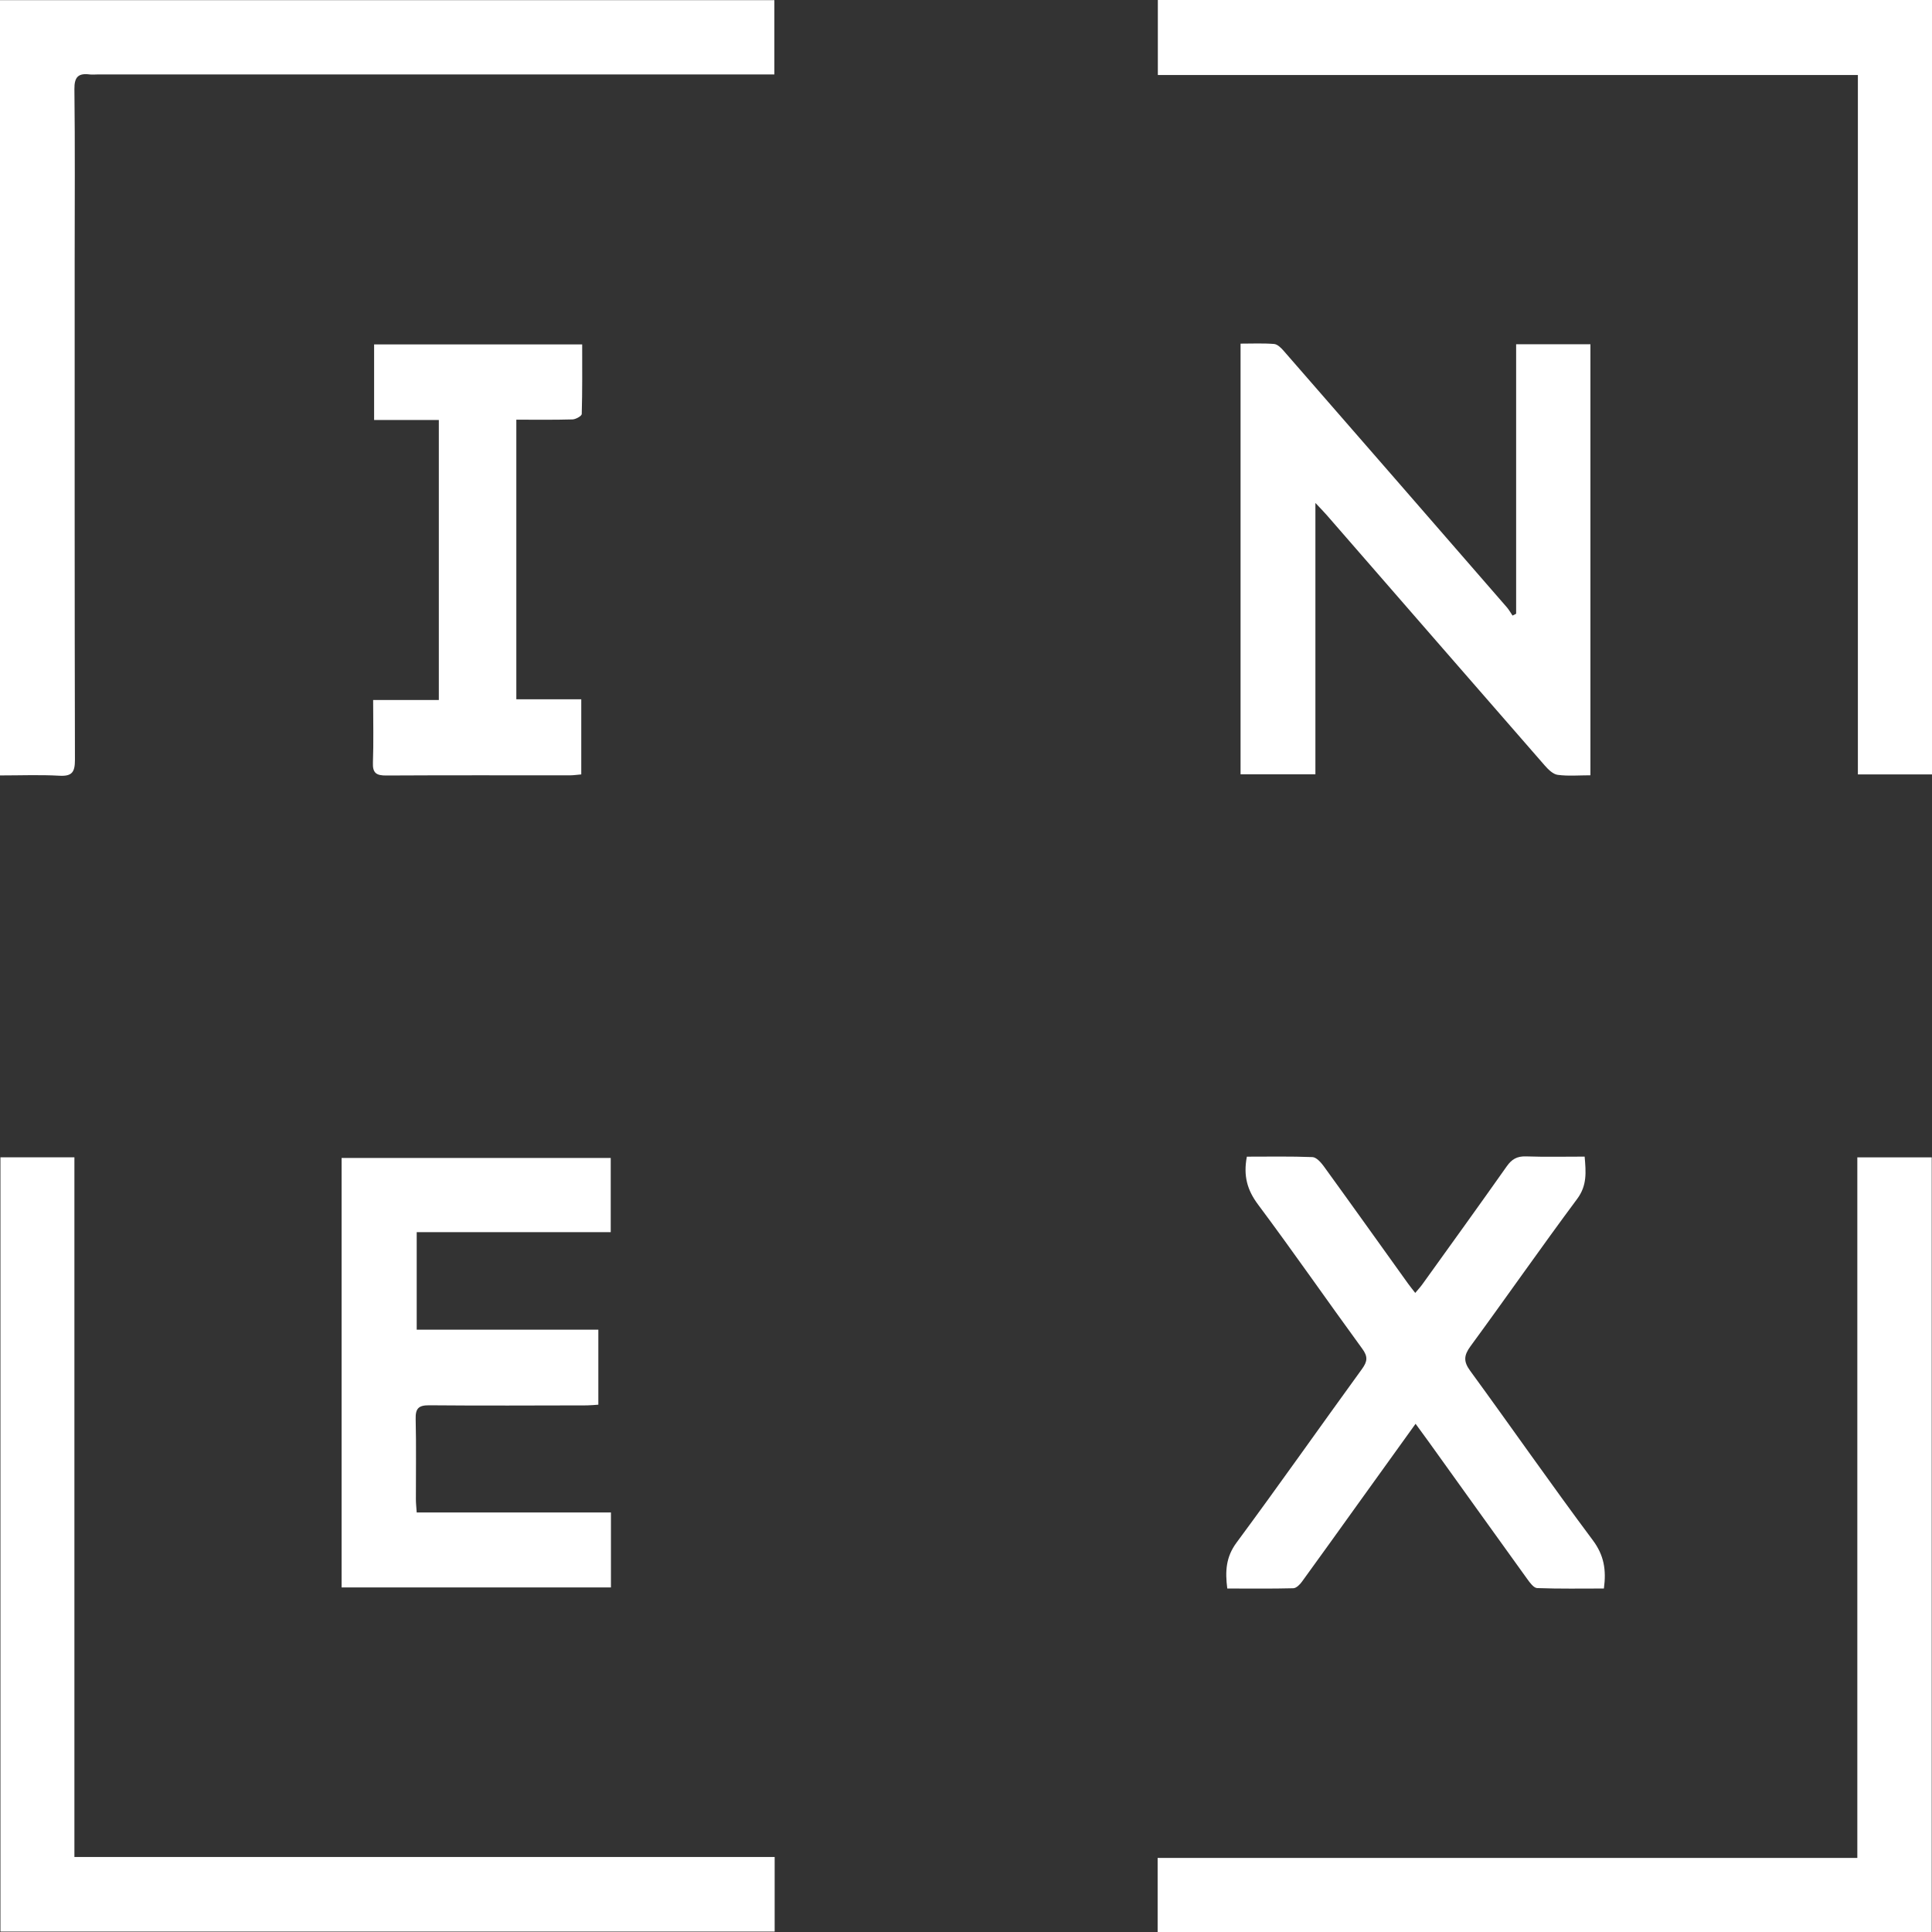 <svg width="80" height="80" viewBox="0 0 80 80" fill="none" xmlns="http://www.w3.org/2000/svg">
<rect x="0" y="0" width="80" height="80" fill="#333333" stroke="none"/>
<g clip-path="url(#clip0_191_869)">
<path d="M0 32.107V0.007H32.065V3.083C31.829 3.083 31.604 3.083 31.378 3.083C22.265 3.083 13.151 3.083 4.038 3.083C3.93 3.083 3.822 3.095 3.718 3.083C3.247 3.022 3.074 3.182 3.081 3.694C3.11 6.047 3.092 8.403 3.092 10.757C3.092 17.659 3.087 24.562 3.103 31.465C3.103 31.972 2.984 32.15 2.459 32.121C1.66 32.076 0.856 32.109 0 32.109L0 32.107Z" fill="white"/>
<path d="M80 0V32.067H76.931V3.106H47.944V0H80Z" fill="white"/>
<path d="M0.018 47.922H3.081V76.894H32.077V79.982H0.018V47.922Z" fill="white"/>
<path d="M79.989 80H47.935V76.933H76.908V47.924H79.989V80Z" fill="white"/>
<path d="M65.856 32.103C65.385 32.103 64.937 32.143 64.502 32.085C64.309 32.06 64.111 31.864 63.969 31.702C60.956 28.249 57.952 24.792 54.943 21.335C54.817 21.191 54.682 21.053 54.468 20.826V32.062H51.369V14.229C51.842 14.229 52.301 14.207 52.754 14.243C52.898 14.254 53.051 14.407 53.159 14.533C56.24 18.067 59.319 21.605 62.392 25.143C62.485 25.249 62.552 25.375 62.631 25.49C62.681 25.465 62.73 25.441 62.78 25.414V14.254H65.856V32.103Z" fill="white"/>
<path d="M25.289 51.021H17.255V55.059H24.776V58.165C24.611 58.176 24.458 58.192 24.303 58.194C22.128 58.197 19.95 58.21 17.775 58.19C17.32 58.185 17.2 58.332 17.212 58.766C17.239 59.872 17.218 60.978 17.221 62.084C17.221 62.242 17.239 62.397 17.255 62.629H25.298V65.732H14.145V47.949H25.289V51.023V51.021Z" fill="white"/>
<path d="M51.628 47.895C52.538 47.895 53.443 47.877 54.346 47.913C54.508 47.92 54.695 48.129 54.812 48.289C55.983 49.904 57.141 51.53 58.305 53.152C58.388 53.267 58.478 53.377 58.602 53.537C58.717 53.399 58.821 53.289 58.908 53.165C60.073 51.544 61.242 49.924 62.392 48.294C62.597 48.001 62.818 47.873 63.183 47.884C63.982 47.911 64.781 47.893 65.617 47.893C65.671 48.537 65.723 49.084 65.308 49.643C63.809 51.658 62.374 53.721 60.888 55.748C60.613 56.125 60.595 56.377 60.877 56.762C62.579 59.093 64.228 61.465 65.955 63.778C66.419 64.399 66.518 65.005 66.414 65.777C65.491 65.777 64.57 65.793 63.651 65.759C63.509 65.755 63.352 65.539 63.243 65.388C61.877 63.494 60.519 61.595 59.158 59.699C58.994 59.471 58.827 59.246 58.616 58.956C57.81 60.077 57.044 61.14 56.281 62.203C55.49 63.302 54.704 64.406 53.907 65.5C53.821 65.618 53.673 65.764 53.551 65.766C52.646 65.789 51.741 65.777 50.819 65.777C50.727 65.061 50.761 64.473 51.202 63.877C52.961 61.498 54.661 59.077 56.4 56.683C56.625 56.372 56.645 56.174 56.411 55.852C54.961 53.866 53.56 51.843 52.09 49.873C51.648 49.28 51.477 48.695 51.63 47.893L51.628 47.895Z" fill="white"/>
<path d="M15.453 28.986H18.171V17.391H15.491V14.261H24.107C24.107 15.229 24.116 16.186 24.089 17.144C24.087 17.225 23.841 17.364 23.706 17.367C22.943 17.389 22.18 17.378 21.38 17.378V28.956H24.069V32.067C23.902 32.08 23.747 32.105 23.594 32.105C21.06 32.105 18.529 32.098 15.996 32.112C15.59 32.114 15.424 32.017 15.442 31.58C15.473 30.745 15.451 29.907 15.451 28.983L15.453 28.986Z" fill="white"/>
</g>
<defs>
<clipPath id="clip0_191_869">
<rect width="80" height="80" fill="white"/>
</clipPath>
</defs>
</svg>
